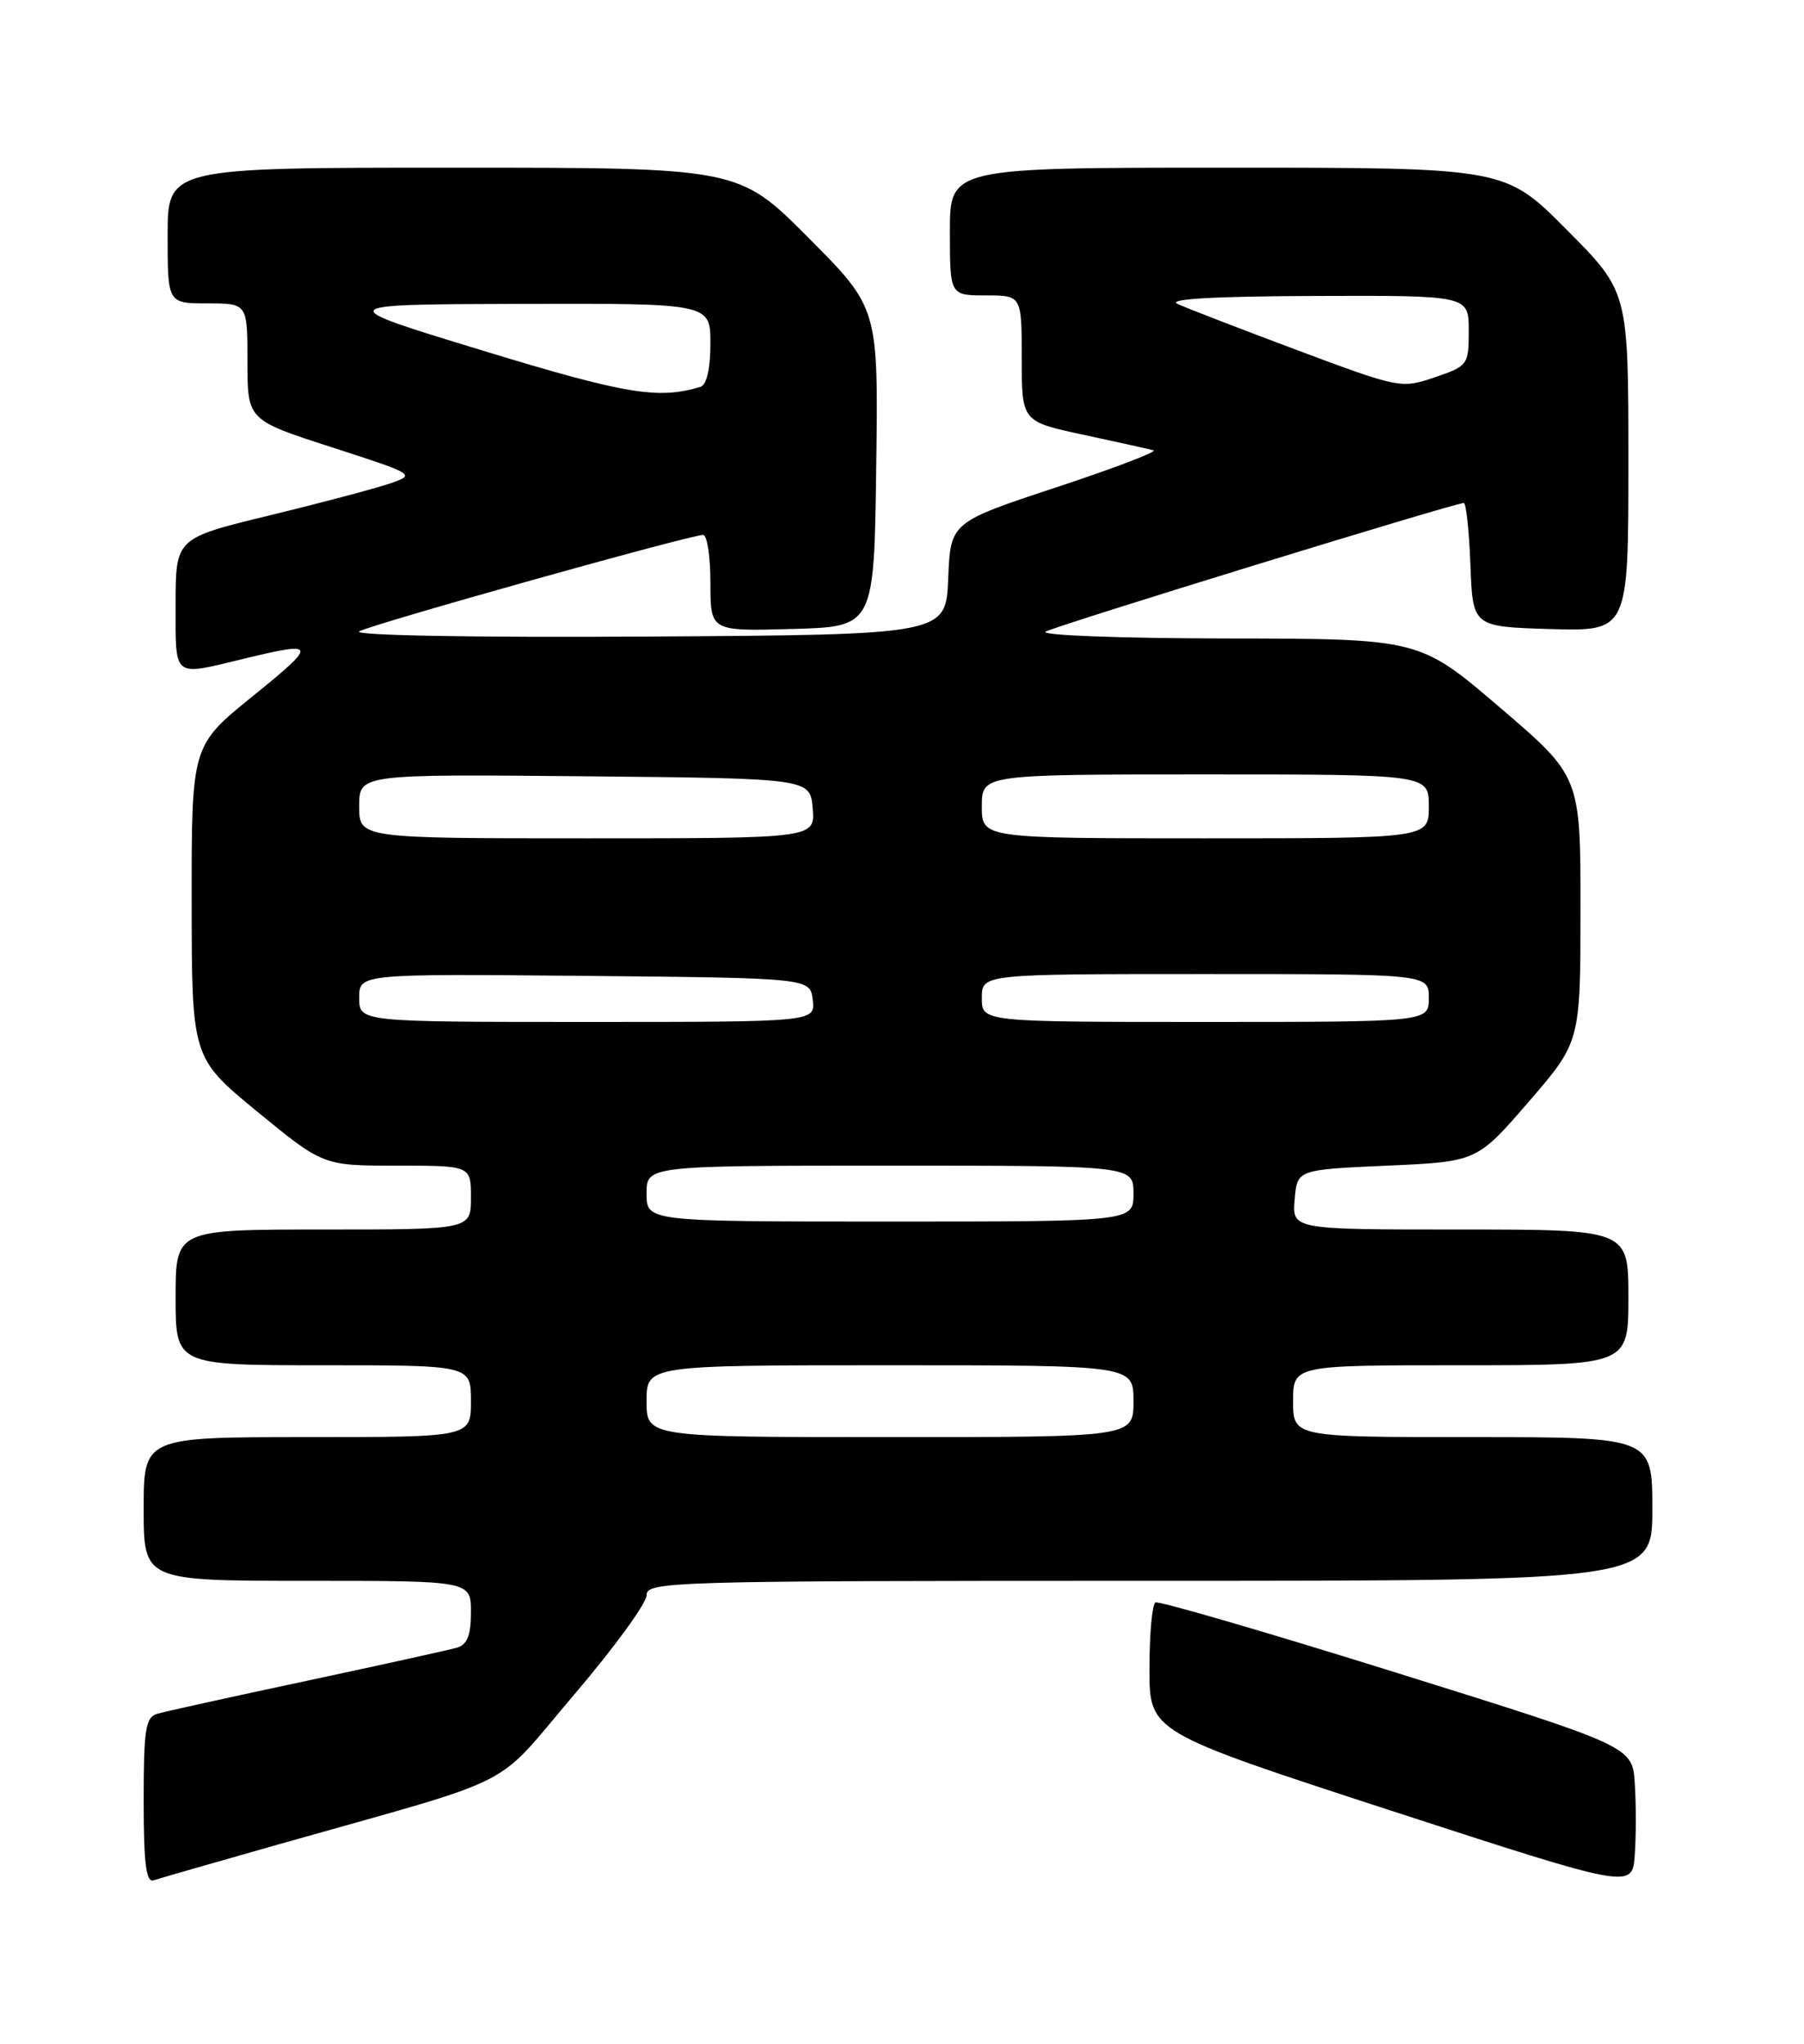 <?xml version="1.0" encoding="UTF-8" standalone="no"?>
<!DOCTYPE svg PUBLIC "-//W3C//DTD SVG 1.1//EN" "http://www.w3.org/Graphics/SVG/1.1/DTD/svg11.dtd" >
<svg xmlns="http://www.w3.org/2000/svg" xmlns:xlink="http://www.w3.org/1999/xlink" version="1.1" viewBox="0 0 226 256">
 <g >
 <path fill="currentColor"
d=" M 204.80 223.38 C 204.50 218.75 204.50 218.75 175.00 209.53 C 158.78 204.46 145.16 200.49 144.75 200.71 C 144.34 200.94 144.00 204.68 144.00 209.02 C 144.00 216.93 144.00 216.93 174.25 226.78 C 204.50 236.62 204.50 236.62 204.80 232.31 C 204.97 229.94 204.97 225.92 204.80 223.38 Z  M 35.00 230.98 C 65.77 222.27 61.59 224.38 71.89 212.30 C 76.90 206.43 81.00 200.81 81.00 199.81 C 81.00 198.08 83.86 198.00 144.00 198.00 C 207.00 198.00 207.00 198.00 207.00 189.00 C 207.00 180.00 207.00 180.00 184.50 180.00 C 162.00 180.00 162.00 180.00 162.00 175.50 C 162.00 171.00 162.00 171.00 183.00 171.00 C 204.00 171.00 204.00 171.00 204.00 162.50 C 204.00 154.00 204.00 154.00 182.94 154.00 C 161.88 154.00 161.88 154.00 162.19 150.25 C 162.50 146.50 162.50 146.50 173.77 146.00 C 185.03 145.50 185.03 145.50 191.51 138.00 C 197.99 130.50 197.99 130.50 198.00 113.88 C 198.00 97.25 198.00 97.25 187.92 88.63 C 177.84 80.00 177.84 80.00 153.67 79.97 C 140.28 79.95 130.17 79.57 131.00 79.11 C 132.42 78.32 182.24 63.00 183.38 63.00 C 183.67 63.00 184.05 66.49 184.21 70.75 C 184.50 78.50 184.50 78.50 194.25 78.79 C 204.00 79.07 204.00 79.07 204.00 57.81 C 204.00 36.54 204.00 36.54 196.27 28.77 C 188.55 21.00 188.55 21.00 153.77 21.00 C 119.00 21.00 119.00 21.00 119.00 29.00 C 119.00 37.00 119.00 37.00 123.50 37.00 C 128.00 37.00 128.00 37.00 128.00 44.90 C 128.00 52.80 128.00 52.80 135.75 54.46 C 140.01 55.38 143.95 56.25 144.50 56.40 C 145.05 56.56 139.56 58.65 132.29 61.05 C 119.08 65.42 119.08 65.42 118.79 72.46 C 118.50 79.50 118.50 79.50 81.00 79.73 C 59.36 79.86 44.13 79.59 45.00 79.08 C 46.54 78.19 86.44 67.00 88.09 67.00 C 88.59 67.00 89.00 69.72 89.00 73.03 C 89.00 79.07 89.00 79.07 99.25 78.78 C 109.50 78.50 109.50 78.50 109.77 58.54 C 110.04 38.58 110.04 38.58 101.29 29.79 C 92.54 21.00 92.54 21.00 56.77 21.00 C 21.00 21.00 21.00 21.00 21.00 29.50 C 21.00 38.00 21.00 38.00 26.00 38.00 C 31.00 38.00 31.00 38.00 31.00 45.30 C 31.00 52.61 31.00 52.61 41.56 56.02 C 52.07 59.42 52.10 59.44 48.81 60.57 C 46.99 61.19 40.21 62.99 33.75 64.56 C 22.00 67.41 22.00 67.41 22.00 75.71 C 22.00 85.05 21.55 84.68 30.50 82.52 C 39.77 80.28 39.84 80.57 31.66 87.20 C 24.00 93.39 24.00 93.39 24.01 112.95 C 24.03 132.50 24.03 132.50 32.25 139.25 C 40.48 146.00 40.48 146.00 49.74 146.00 C 59.00 146.00 59.00 146.00 59.00 150.00 C 59.00 154.00 59.00 154.00 40.50 154.00 C 22.00 154.00 22.00 154.00 22.00 162.50 C 22.00 171.00 22.00 171.00 40.50 171.00 C 59.00 171.00 59.00 171.00 59.00 175.50 C 59.00 180.00 59.00 180.00 38.50 180.00 C 18.00 180.00 18.00 180.00 18.00 189.00 C 18.00 198.00 18.00 198.00 38.50 198.00 C 59.00 198.00 59.00 198.00 59.00 201.93 C 59.00 204.82 58.53 206.00 57.25 206.37 C 56.29 206.65 47.85 208.51 38.50 210.51 C 29.15 212.50 20.71 214.36 19.75 214.64 C 18.23 215.07 18.00 216.49 18.00 225.54 C 18.00 233.42 18.30 235.83 19.25 235.51 C 19.94 235.28 27.02 233.24 35.00 230.98 Z  M 81.00 175.50 C 81.00 171.00 81.00 171.00 111.50 171.00 C 142.00 171.00 142.00 171.00 142.00 175.50 C 142.00 180.00 142.00 180.00 111.50 180.00 C 81.00 180.00 81.00 180.00 81.00 175.50 Z  M 81.00 149.50 C 81.00 146.00 81.00 146.00 111.50 146.00 C 142.00 146.00 142.00 146.00 142.00 149.50 C 142.00 153.00 142.00 153.00 111.50 153.00 C 81.00 153.00 81.00 153.00 81.00 149.50 Z  M 45.00 124.98 C 45.00 121.97 45.00 121.97 73.25 122.23 C 101.50 122.50 101.50 122.50 101.82 125.25 C 102.13 128.00 102.13 128.00 73.57 128.00 C 45.00 128.00 45.00 128.00 45.00 124.98 Z  M 123.00 125.00 C 123.00 122.00 123.00 122.00 151.00 122.00 C 179.00 122.00 179.00 122.00 179.00 125.00 C 179.00 128.00 179.00 128.00 151.00 128.00 C 123.00 128.00 123.00 128.00 123.00 125.00 Z  M 45.00 100.98 C 45.00 96.97 45.00 96.97 73.25 97.23 C 101.50 97.50 101.50 97.50 101.81 101.25 C 102.12 105.00 102.12 105.00 73.56 105.00 C 45.00 105.00 45.00 105.00 45.00 100.98 Z  M 123.00 101.00 C 123.00 97.00 123.00 97.00 151.00 97.00 C 179.00 97.00 179.00 97.00 179.00 101.00 C 179.00 105.00 179.00 105.00 151.00 105.00 C 123.00 105.00 123.00 105.00 123.00 101.00 Z  M 60.50 43.92 C 41.50 38.13 41.50 38.13 65.25 38.06 C 89.00 38.00 89.00 38.00 89.00 43.03 C 89.00 46.19 88.53 48.21 87.75 48.45 C 82.49 50.06 78.40 49.38 60.50 43.92 Z  M 162.49 43.85 C 155.35 41.18 148.60 38.57 147.50 38.06 C 146.19 37.45 152.12 37.11 164.75 37.07 C 184.00 37.00 184.00 37.00 184.00 41.41 C 184.00 45.70 183.89 45.85 179.74 47.26 C 175.55 48.69 175.29 48.64 162.49 43.85 Z "/>
</g>
</svg>